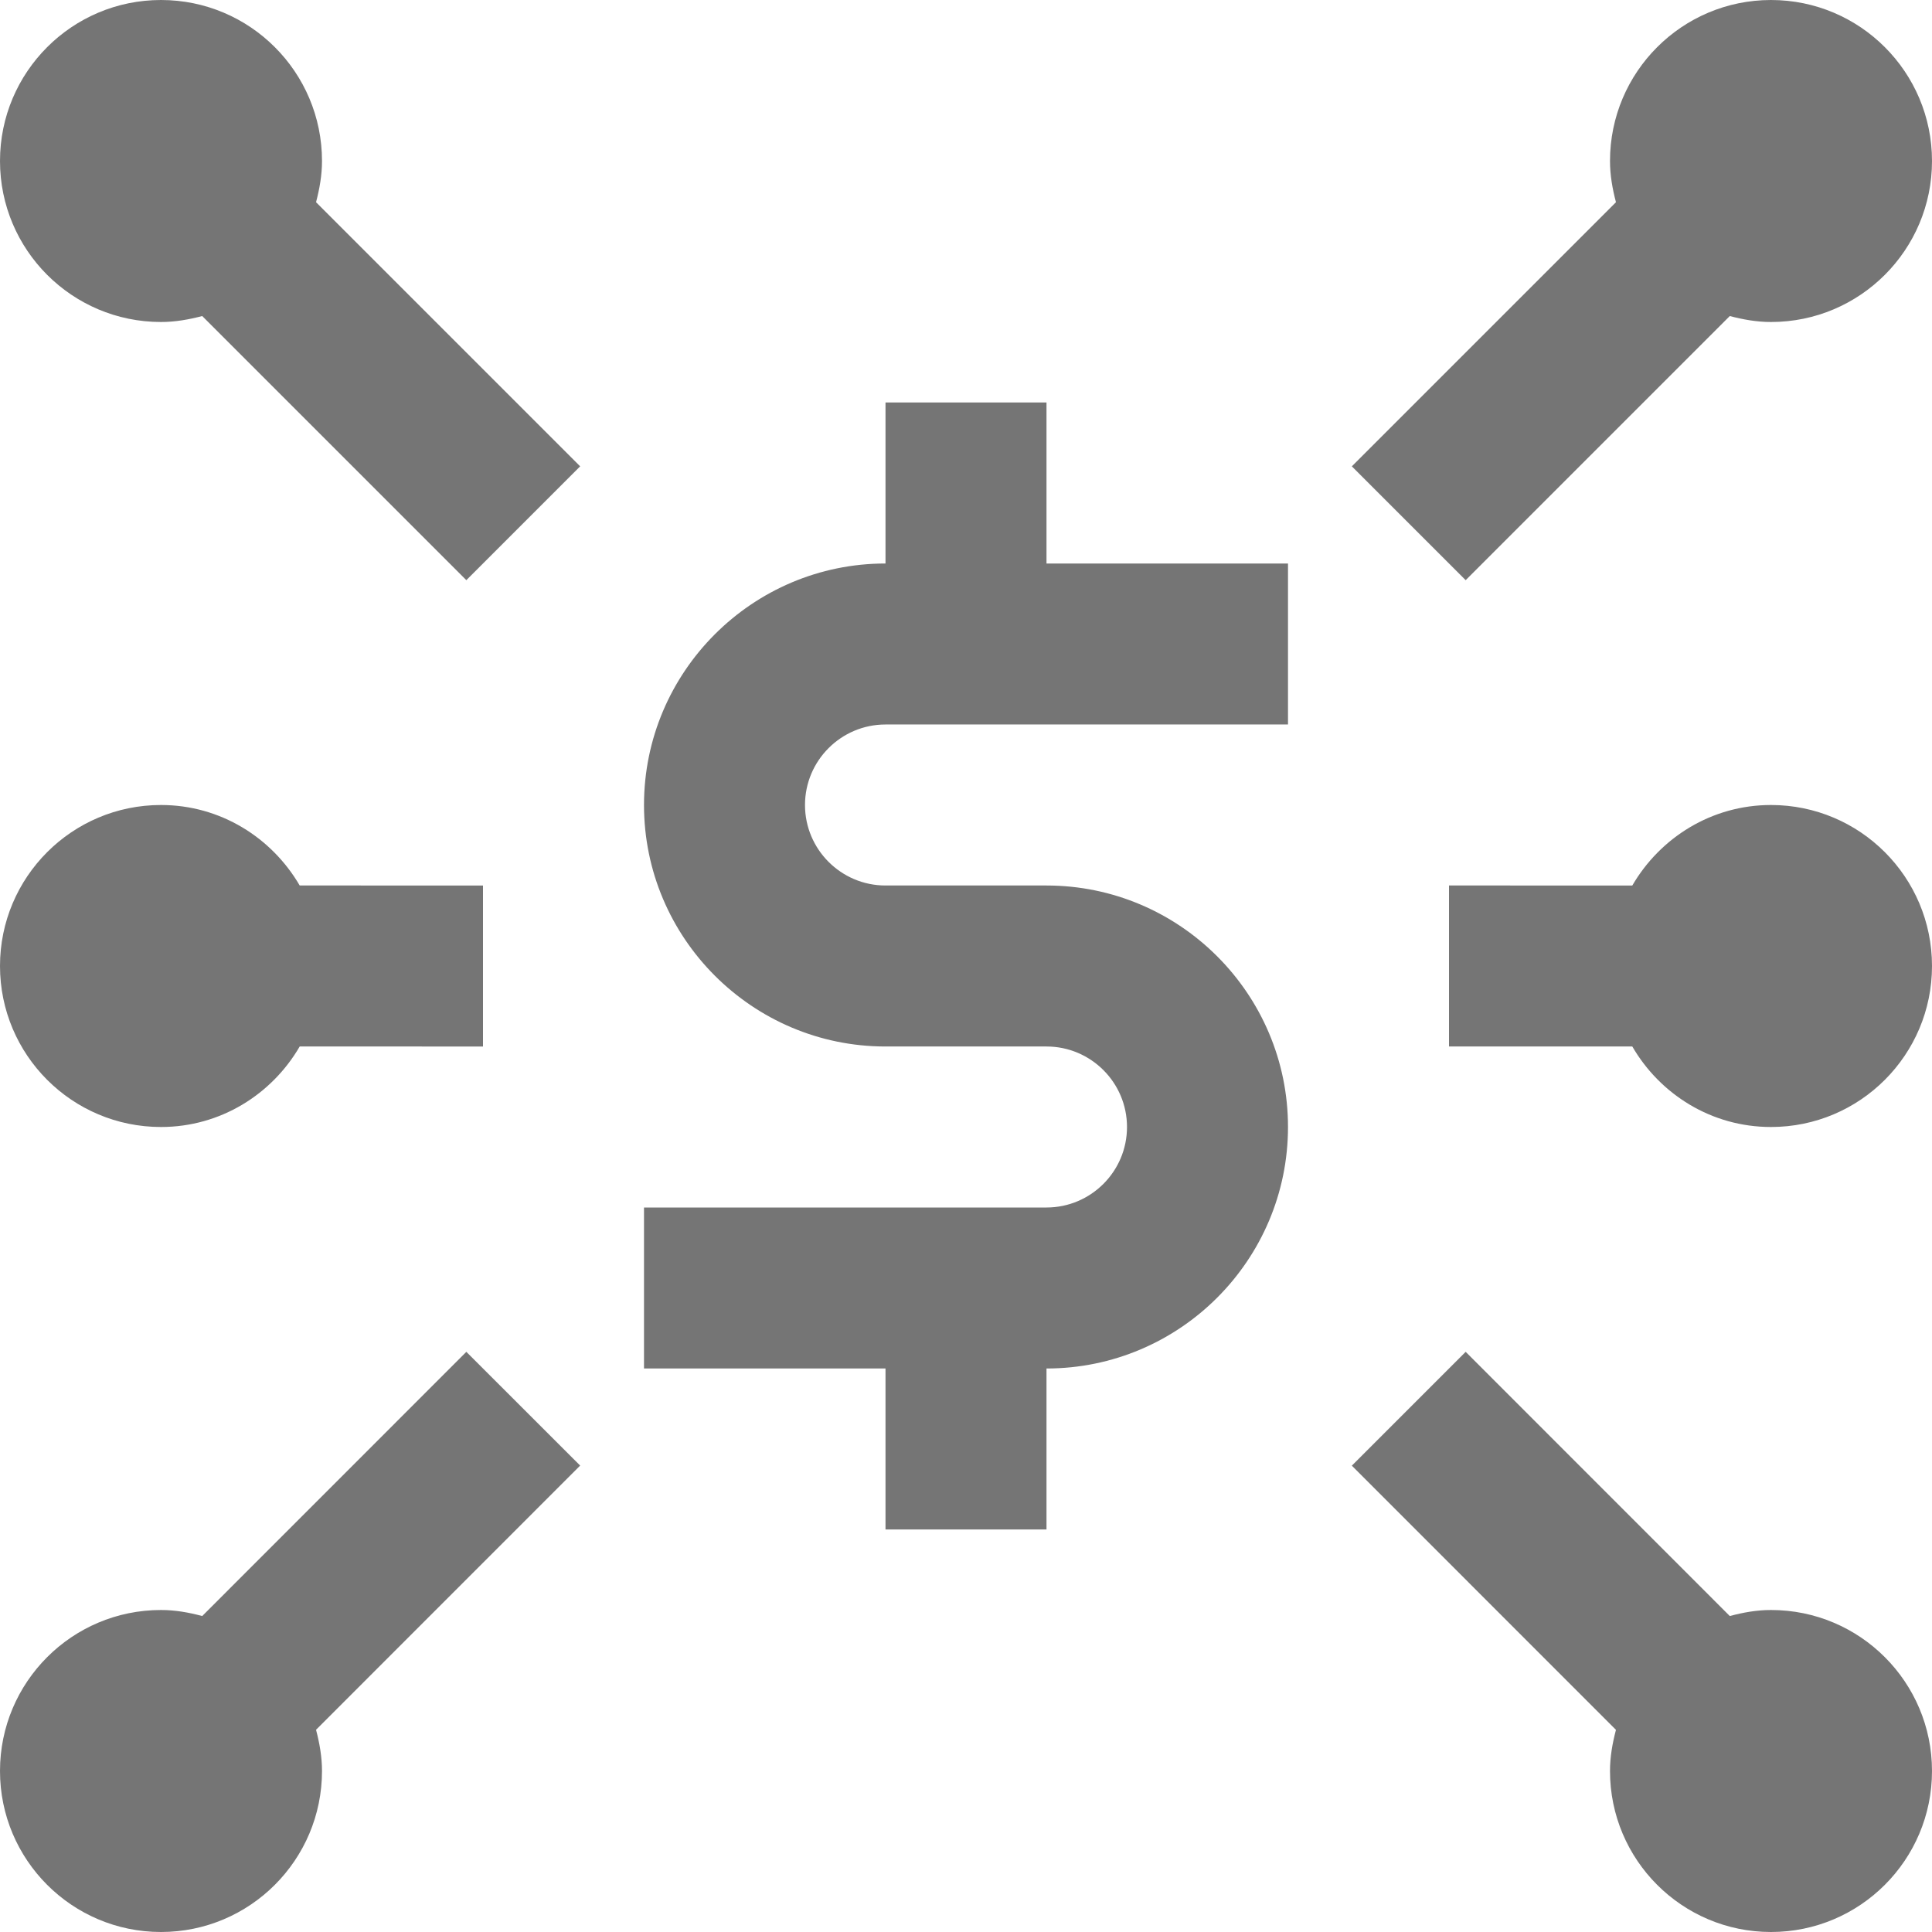 <?xml version="1.0" encoding="iso-8859-1"?>
<!-- Generator: Adobe Illustrator 16.0.0, SVG Export Plug-In . SVG Version: 6.00 Build 0)  -->
<!DOCTYPE svg PUBLIC "-//W3C//DTD SVG 1.1//EN" "http://www.w3.org/Graphics/SVG/1.1/DTD/svg11.dtd">
<svg version="1.1" xmlns="http://www.w3.org/2000/svg" xmlns:xlink="http://www.w3.org/1999/xlink" x="0px" y="0px" width="24px"
	 height="24px" viewBox="0 0 24 24" style="enable-background:new 0 0 24 24;" xml:space="preserve">
<g id="Frame_-_24px">
	<rect style="fill:none;" width="24" height="24"/>
</g>
<g id="Line_Icons">
	<g>
		<path style="fill:#757575;" d="M4,2c0-1.104-0.895-2-2-2S0,0.896,0,2c0,1.104,0.895,2,2,2c0.178,0,0.348-0.031,0.512-0.074
			l3.281,3.281l1.414-1.414L3.926,2.512C3.969,2.348,4,2.178,4,2z"/>
		<path style="fill:#757575;" d="M2,14c0.738,0,1.377-0.405,1.723-1H6v-2H3.723C3.376,10.405,2.738,10,2,10c-1.105,0-2,0.896-2,2
			C0,13.104,0.895,14,2,14z"/>
		<path style="fill:#757575;" d="M5.793,16.793l-3.281,3.282C2.348,20.031,2.178,20,2,20c-1.105,0-2,0.896-2,2s0.895,2,2,2
			s2-0.896,2-2c0-0.177-0.031-0.348-0.074-0.512l3.281-3.282L5.793,16.793z"/>
		<path style="fill:#757575;" d="M22,10c-0.738,0-1.376,0.405-1.723,1H18v2h2.277c0.346,0.595,0.984,1,1.723,1c1.105,0,2-0.896,2-2
			C24,10.896,23.105,10,22,10z"/>
		<path style="fill:#757575;" d="M18.207,7.207l3.281-3.281C21.652,3.969,21.822,4,22,4c1.105,0,2-0.896,2-2c0-1.104-0.895-2-2-2
			s-2,0.896-2,2c0,0.178,0.031,0.348,0.074,0.512l-3.281,3.281L18.207,7.207z"/>
		<path style="fill:#757575;" d="M22,20c-0.178,0-0.348,0.031-0.512,0.075l-3.281-3.282l-1.414,1.414l3.281,3.282
			C20.031,21.652,20,21.823,20,22c0,1.104,0.895,2,2,2s2-0.896,2-2S23.105,20,22,20z"/>
		<path style="fill:#757575;" d="M13,5h-2v2c-1.654,0-3,1.346-3,3s1.346,3,3,3h2c0.551,0,1,0.448,1,1c0,0.552-0.449,1-1,1H8v2h3v2h2
			v-2c1.654,0,3-1.346,3-3s-1.346-3-3-3h-2c-0.551,0-1-0.448-1-1c0-0.552,0.449-1,1-1h5V7h-3V5z"/>
	</g>
</g>
</svg>
